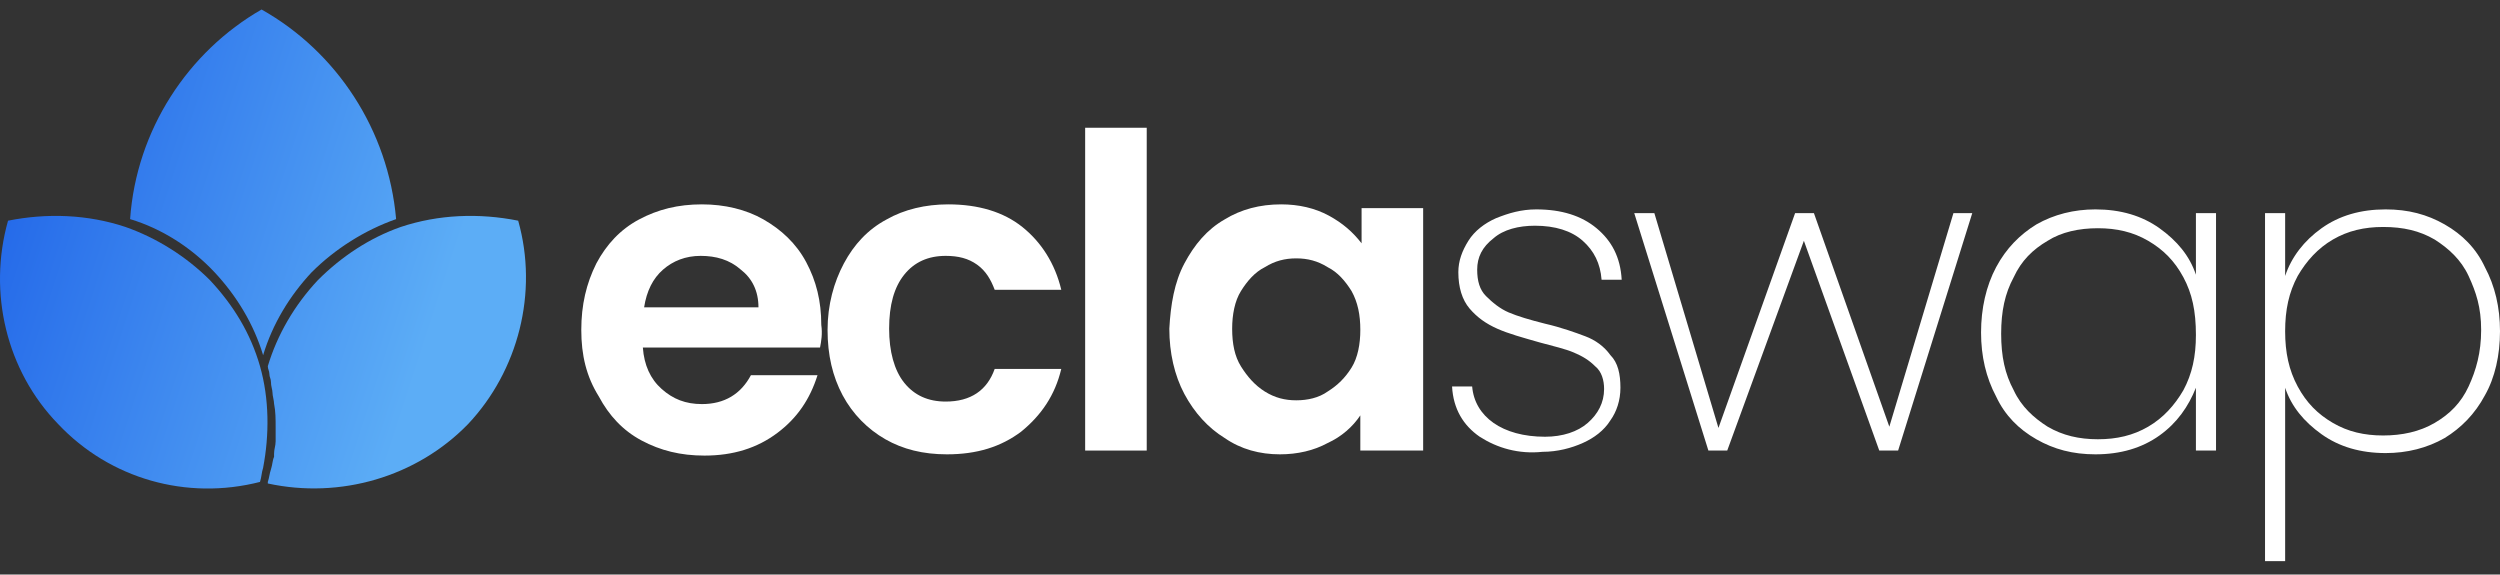 <svg width="161" height="37" viewBox="0 0 161 37" fill="none" xmlns="http://www.w3.org/2000/svg">
<rect x="0" y="0" width="161" height="37" fill="#333333" stroke="none"/>
<path d="M25.51 14.111C23.495 14.816 21.58 16.025 20.069 17.536C18.658 19.047 17.549 20.861 16.945 22.876C16.34 20.861 15.231 19.047 13.82 17.536C12.309 15.925 10.394 14.716 8.379 14.111C8.782 8.369 12.107 3.332 16.844 0.612C21.681 3.332 25.006 8.369 25.51 14.111Z" fill="url(#paint0_linear_12_180)"/>
<path d="M30.146 27.308C26.82 30.733 21.882 32.144 17.247 31.136V31.036C17.348 30.733 17.348 30.532 17.448 30.23C17.549 29.927 17.549 29.625 17.65 29.424C17.65 29.323 17.65 29.222 17.65 29.222C17.65 28.92 17.751 28.719 17.751 28.416C17.751 28.114 17.751 27.812 17.751 27.51C17.751 27.006 17.751 26.502 17.65 25.999C17.65 25.797 17.549 25.495 17.549 25.293C17.549 25.092 17.448 24.89 17.448 24.588C17.448 24.387 17.348 24.286 17.348 24.084C17.348 23.883 17.247 23.782 17.247 23.581C17.852 21.566 18.96 19.652 20.472 18.04C21.983 16.529 23.797 15.32 25.813 14.615C28.231 13.809 30.851 13.708 33.371 14.212C34.681 18.846 33.371 23.883 30.146 27.308Z" fill="url(#paint1_linear_12_180)"/>
<path d="M16.944 30.129C16.844 30.431 16.844 30.733 16.743 31.036C12.007 32.245 7.069 30.834 3.743 27.308C0.417 23.883 -0.792 18.846 0.518 14.212C3.038 13.708 5.658 13.809 8.076 14.615C10.092 15.32 12.007 16.529 13.518 18.04C15.03 19.652 16.138 21.465 16.743 23.581C17.348 25.696 17.348 28.013 16.944 30.129Z" fill="url(#paint2_linear_12_180)"/>
<path d="M52.81 22.383H41.4C41.481 23.515 41.885 24.405 42.614 25.052C43.342 25.7 44.151 26.023 45.203 26.023C46.66 26.023 47.712 25.376 48.359 24.163H52.648C52.162 25.7 51.353 26.913 50.058 27.884C48.764 28.854 47.226 29.34 45.365 29.34C43.828 29.34 42.533 29.016 41.319 28.369C40.105 27.722 39.215 26.751 38.568 25.538C37.758 24.243 37.435 22.868 37.435 21.25C37.435 19.633 37.758 18.257 38.406 16.963C39.053 15.75 39.943 14.779 41.157 14.132C42.371 13.485 43.666 13.161 45.203 13.161C46.66 13.161 48.035 13.485 49.168 14.132C50.301 14.779 51.272 15.669 51.919 16.882C52.567 18.096 52.891 19.39 52.891 20.927C52.971 21.493 52.891 21.978 52.81 22.383ZM48.845 19.794C48.845 18.743 48.44 17.934 47.712 17.367C46.983 16.72 46.093 16.478 45.122 16.478C44.151 16.478 43.342 16.801 42.695 17.367C42.047 17.934 41.643 18.743 41.481 19.794H48.845Z" fill="white"/>
<path d="M54.347 16.963C54.995 15.75 55.885 14.779 57.098 14.132C58.231 13.485 59.607 13.161 61.063 13.161C63.006 13.161 64.624 13.646 65.838 14.617C67.052 15.588 67.942 16.963 68.346 18.662H64.058C63.815 18.015 63.491 17.448 62.925 17.044C62.358 16.639 61.711 16.478 60.902 16.478C59.769 16.478 58.879 16.882 58.231 17.691C57.584 18.5 57.26 19.633 57.26 21.169C57.26 22.625 57.584 23.839 58.231 24.648C58.879 25.457 59.769 25.861 60.902 25.861C62.52 25.861 63.572 25.133 64.058 23.758H68.346C67.942 25.457 67.052 26.751 65.757 27.803C64.462 28.773 62.925 29.259 60.983 29.259C59.445 29.259 58.15 28.935 57.017 28.288C55.885 27.641 54.914 26.67 54.266 25.457C53.619 24.243 53.295 22.868 53.295 21.25C53.295 19.633 53.7 18.176 54.347 16.963Z" fill="white"/>
<path d="M73.849 8.227V29.016H69.884V8.227H73.849Z" fill="white"/>
<path d="M76.276 16.963C76.924 15.75 77.733 14.779 78.866 14.132C79.918 13.485 81.132 13.161 82.507 13.161C83.64 13.161 84.692 13.404 85.582 13.889C86.472 14.374 87.12 14.941 87.686 15.669V13.404H91.651V29.016H87.605V26.751C87.12 27.479 86.391 28.126 85.501 28.531C84.611 29.016 83.559 29.259 82.426 29.259C81.132 29.259 79.918 28.935 78.866 28.207C77.814 27.56 76.924 26.589 76.276 25.376C75.629 24.163 75.305 22.706 75.305 21.169C75.386 19.633 75.629 18.176 76.276 16.963ZM87.039 18.743C86.634 18.096 86.149 17.529 85.501 17.206C84.854 16.801 84.207 16.639 83.478 16.639C82.75 16.639 82.103 16.801 81.455 17.206C80.808 17.529 80.323 18.096 79.918 18.743C79.513 19.39 79.351 20.28 79.351 21.169C79.351 22.14 79.513 22.949 79.918 23.596C80.323 24.243 80.808 24.81 81.455 25.214C82.103 25.619 82.75 25.78 83.478 25.78C84.207 25.78 84.935 25.619 85.501 25.214C86.149 24.81 86.634 24.324 87.039 23.677C87.444 23.03 87.605 22.14 87.605 21.25C87.605 20.28 87.444 19.471 87.039 18.743Z" fill="white"/>
<path d="M95.293 28.126C94.241 27.398 93.593 26.347 93.513 24.89H94.807C94.888 25.861 95.374 26.67 96.183 27.236C96.992 27.803 98.125 28.126 99.501 28.126C100.633 28.126 101.604 27.803 102.252 27.236C102.899 26.67 103.304 25.942 103.304 25.052C103.304 24.486 103.142 23.92 102.737 23.596C102.333 23.192 101.928 22.949 101.362 22.706C100.795 22.464 100.067 22.302 99.177 22.059C98.044 21.736 97.154 21.493 96.426 21.169C95.697 20.846 95.131 20.441 94.645 19.875C94.16 19.309 93.917 18.5 93.917 17.529C93.917 16.801 94.16 16.154 94.564 15.507C94.969 14.86 95.616 14.374 96.345 14.051C97.154 13.727 97.963 13.485 98.934 13.485C100.553 13.485 101.847 13.889 102.818 14.698C103.789 15.507 104.356 16.559 104.437 18.015H103.142C103.061 16.963 102.656 16.154 101.928 15.507C101.2 14.86 100.148 14.536 98.853 14.536C97.801 14.536 96.83 14.779 96.183 15.345C95.454 15.911 95.131 16.559 95.131 17.367C95.131 18.096 95.293 18.662 95.697 19.066C96.102 19.471 96.587 19.875 97.154 20.118C97.72 20.36 98.529 20.603 99.501 20.846C100.553 21.089 101.443 21.412 102.09 21.655C102.737 21.898 103.304 22.302 103.708 22.868C104.194 23.354 104.356 24.082 104.356 24.971C104.356 25.78 104.113 26.508 103.708 27.075C103.304 27.722 102.656 28.207 101.928 28.531C101.2 28.854 100.31 29.097 99.339 29.097C97.801 29.259 96.426 28.854 95.293 28.126Z" fill="white"/>
<path d="M127.013 13.727L122.239 29.016H121.025L116.17 15.507L111.234 29.016H110.02L105.246 13.727H106.541L110.668 27.56L115.604 13.727H116.817L121.673 27.479L125.8 13.727H127.013Z" fill="white"/>
<path d="M128.551 17.206C129.198 15.992 130.088 15.102 131.14 14.455C132.273 13.808 133.568 13.485 134.944 13.485C136.562 13.485 137.938 13.889 139.071 14.698C140.203 15.507 141.013 16.478 141.417 17.691V13.727H142.712V29.016H141.417V24.971C140.932 26.185 140.203 27.236 139.071 28.045C137.938 28.854 136.562 29.259 134.944 29.259C133.487 29.259 132.273 28.935 131.14 28.288C130.007 27.641 129.117 26.751 128.551 25.538C127.904 24.324 127.58 22.949 127.58 21.412C127.58 19.875 127.904 18.419 128.551 17.206ZM140.608 17.853C140.042 16.801 139.313 16.073 138.342 15.507C137.371 14.941 136.319 14.698 135.105 14.698C133.892 14.698 132.759 14.941 131.869 15.507C130.898 16.073 130.169 16.801 129.684 17.853C129.117 18.904 128.875 20.037 128.875 21.493C128.875 22.949 129.117 24.082 129.684 25.133C130.169 26.185 130.978 26.913 131.869 27.479C132.84 28.045 133.892 28.288 135.105 28.288C136.319 28.288 137.371 28.045 138.342 27.479C139.313 26.913 140.042 26.104 140.608 25.133C141.174 24.082 141.417 22.949 141.417 21.574C141.417 20.037 141.174 18.904 140.608 17.853Z" fill="white"/>
<path d="M149.509 14.698C150.642 13.889 152.018 13.485 153.636 13.485C155.093 13.485 156.307 13.808 157.44 14.455C158.572 15.102 159.463 15.992 160.029 17.206C160.676 18.419 161 19.794 161 21.331C161 22.868 160.676 24.324 160.029 25.457C159.382 26.67 158.491 27.56 157.44 28.207C156.307 28.854 155.012 29.178 153.636 29.178C152.018 29.178 150.642 28.773 149.509 27.965C148.376 27.155 147.567 26.185 147.163 24.971V36.135H145.868V13.727H147.163V17.772C147.567 16.559 148.376 15.507 149.509 14.698ZM158.977 17.772C158.491 16.72 157.682 15.992 156.792 15.426C155.821 14.86 154.769 14.617 153.474 14.617C152.261 14.617 151.209 14.86 150.238 15.426C149.267 15.992 148.538 16.801 147.972 17.772C147.405 18.824 147.163 19.956 147.163 21.331C147.163 22.706 147.405 23.839 147.972 24.89C148.538 25.942 149.267 26.67 150.238 27.236C151.209 27.803 152.261 28.045 153.474 28.045C154.688 28.045 155.821 27.803 156.792 27.236C157.763 26.67 158.491 25.942 158.977 24.89C159.463 23.839 159.786 22.706 159.786 21.25C159.786 19.794 159.463 18.824 158.977 17.772Z" fill="white"/>
<defs>
<linearGradient id="paint0_linear_12_180" x1="2.025" y1="6.932" x2="29.527" y2="15.873" gradientUnits="userSpaceOnUse">
<stop stop-color="#2469E9"/>
<stop offset="1" stop-color="#5CADF6"/>
</linearGradient>
<linearGradient id="paint1_linear_12_180" x1="-0.384" y1="14.343" x2="27.118" y2="23.284" gradientUnits="userSpaceOnUse">
<stop stop-color="#2469E9"/>
<stop offset="1" stop-color="#5CADF6"/>
</linearGradient>
<linearGradient id="paint2_linear_12_180" x1="-1.977" y1="19.243" x2="25.525" y2="28.184" gradientUnits="userSpaceOnUse">
<stop stop-color="#2469E9"/>
<stop offset="1" stop-color="#5CADF6"/>
</linearGradient>
</defs>
</svg>
